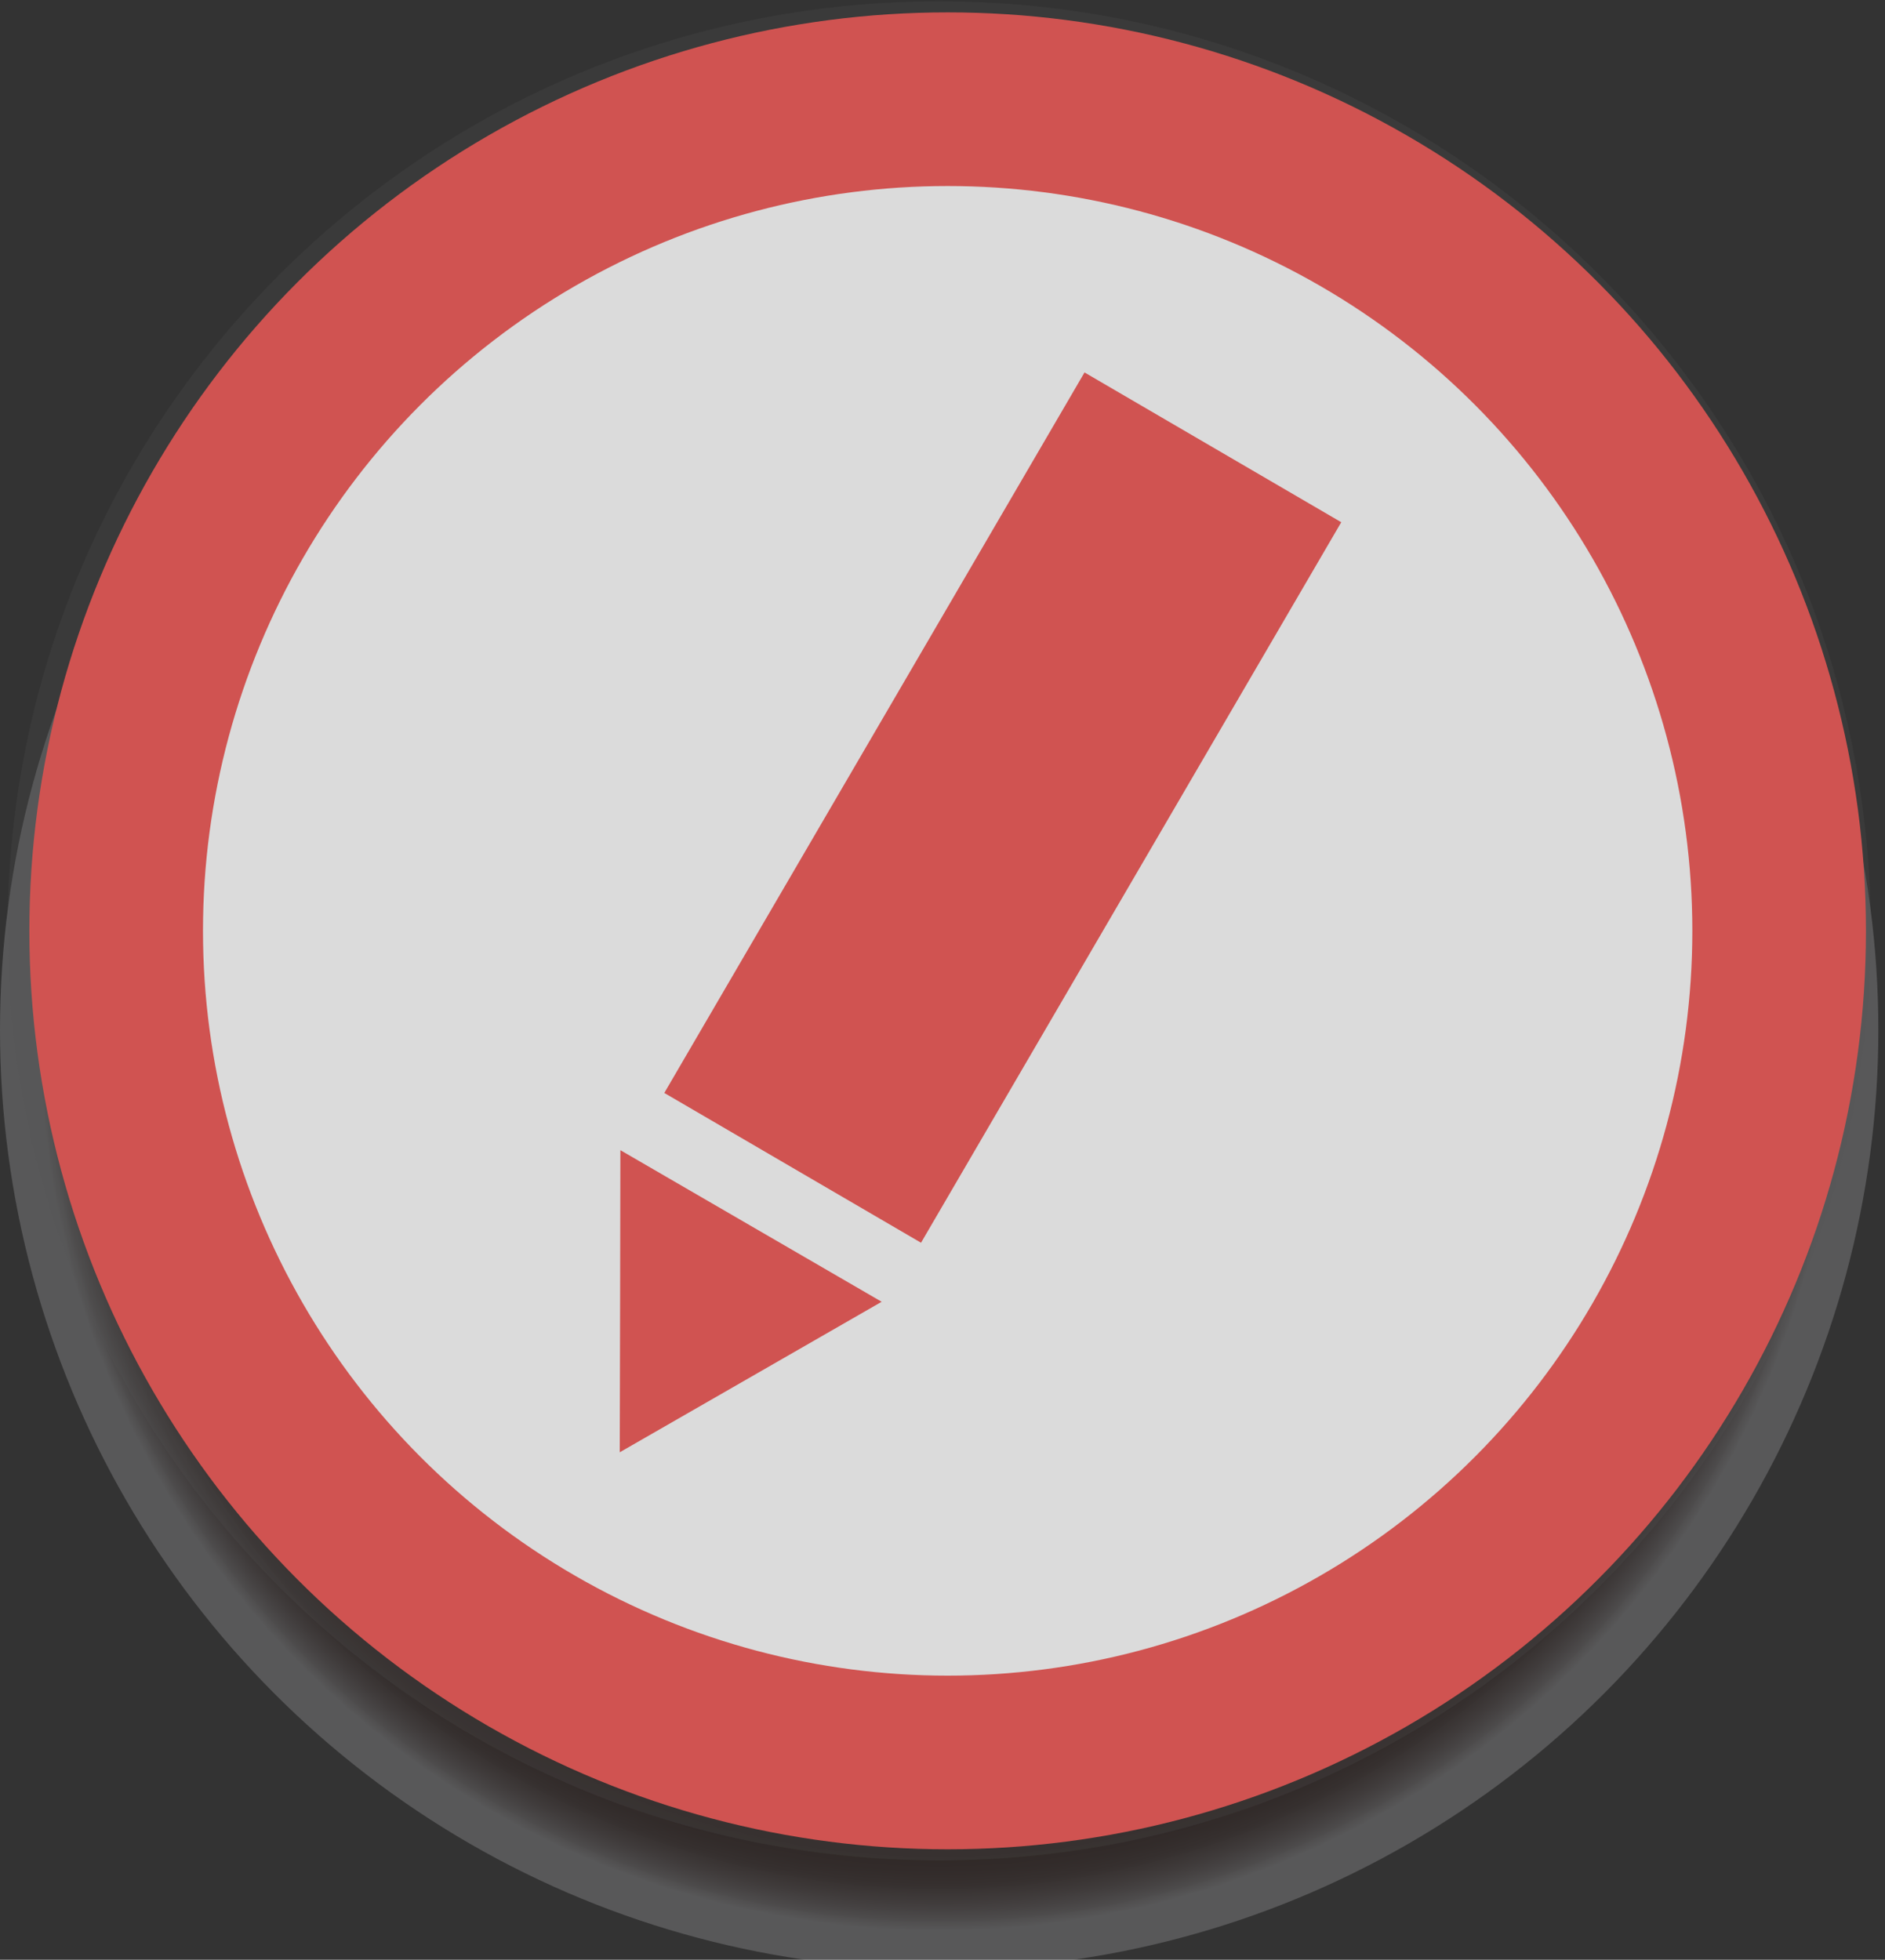 <?xml version="1.0" encoding="utf-8"?>
<!-- Generator: Adobe Illustrator 14.0.0, SVG Export Plug-In  -->
<!DOCTYPE svg PUBLIC "-//W3C//DTD SVG 1.1//EN" "http://www.w3.org/Graphics/SVG/1.1/DTD/svg11.dtd">
<svg version="1.1"
	 xmlns="http://www.w3.org/2000/svg" xmlns:xlink="http://www.w3.org/1999/xlink" xmlns:a="http://ns.adobe.com/AdobeSVGViewerExtensions/3.0/"
	 x="0px" y="0px" width="76px" height="79px" viewBox="0 -0.053 76 79" enable-background="new 0 -0.053 76 79"
	 xml:space="preserve">
<rect x="0" y="-0.053" width="76" height="79" fill="#333333" stroke="none"/>
<defs>
</defs>
<radialGradient id="SVGID_1_" cx="37.866" cy="41.47" r="36.303" gradientUnits="userSpaceOnUse">
	<stop  offset="0.012" style="stop-color:#733003;stop-opacity:0.25"/>
	<stop  offset="0.909" style="stop-color:#260803;stop-opacity:0.25"/>
	<stop  offset="0.924" style="stop-color:#290B06;stop-opacity:0.242"/>
	<stop  offset="0.936" style="stop-color:#311510;stop-opacity:0.235"/>
	<stop  offset="0.948" style="stop-color:#3F2521;stop-opacity:0.229"/>
	<stop  offset="0.958" style="stop-color:#533C39;stop-opacity:0.223"/>
	<stop  offset="0.968" style="stop-color:#6D5958;stop-opacity:0.217"/>
	<stop  offset="0.978" style="stop-color:#8C7D7E;stop-opacity:0.212"/>
	<stop  offset="0.988" style="stop-color:#B1A8AA;stop-opacity:0.207"/>
	<stop  offset="0.997" style="stop-color:#DCD9DD;stop-opacity:0.202"/>
	<stop  offset="1" style="stop-color:#EDEDF2;stop-opacity:0.2"/>
</radialGradient>
<circle fill="url(#SVGID_1_)" cx="37.866" cy="41.469" r="37.866"/>
<circle fill="#FCFCFC" stroke="#EF5350" stroke-width="7" cx="38.208" cy="37.47" r="33.524"/>
<polygon fill="#EF5350" points="25.013,46.312 30.281,49.368 35.547,52.423 30.267,55.457 24.987,58.49 25.002,52.401 "/>
<rect x="34.41" y="15.691" transform="matrix(0.864 0.504 -0.504 0.864 21.904 -15.939)" fill="#EF5350" width="11.98" height="33.616"/>
<path opacity="0.2" fill="#575959" d="M75.426,37.47c0,20.694-16.817,37.47-37.559,37.47c-20.746,0-37.56-16.776-37.56-37.47
	C0.308,16.775,17.121,0,37.867,0C58.608,0,75.426,16.775,75.426,37.47z"/>
</svg>
